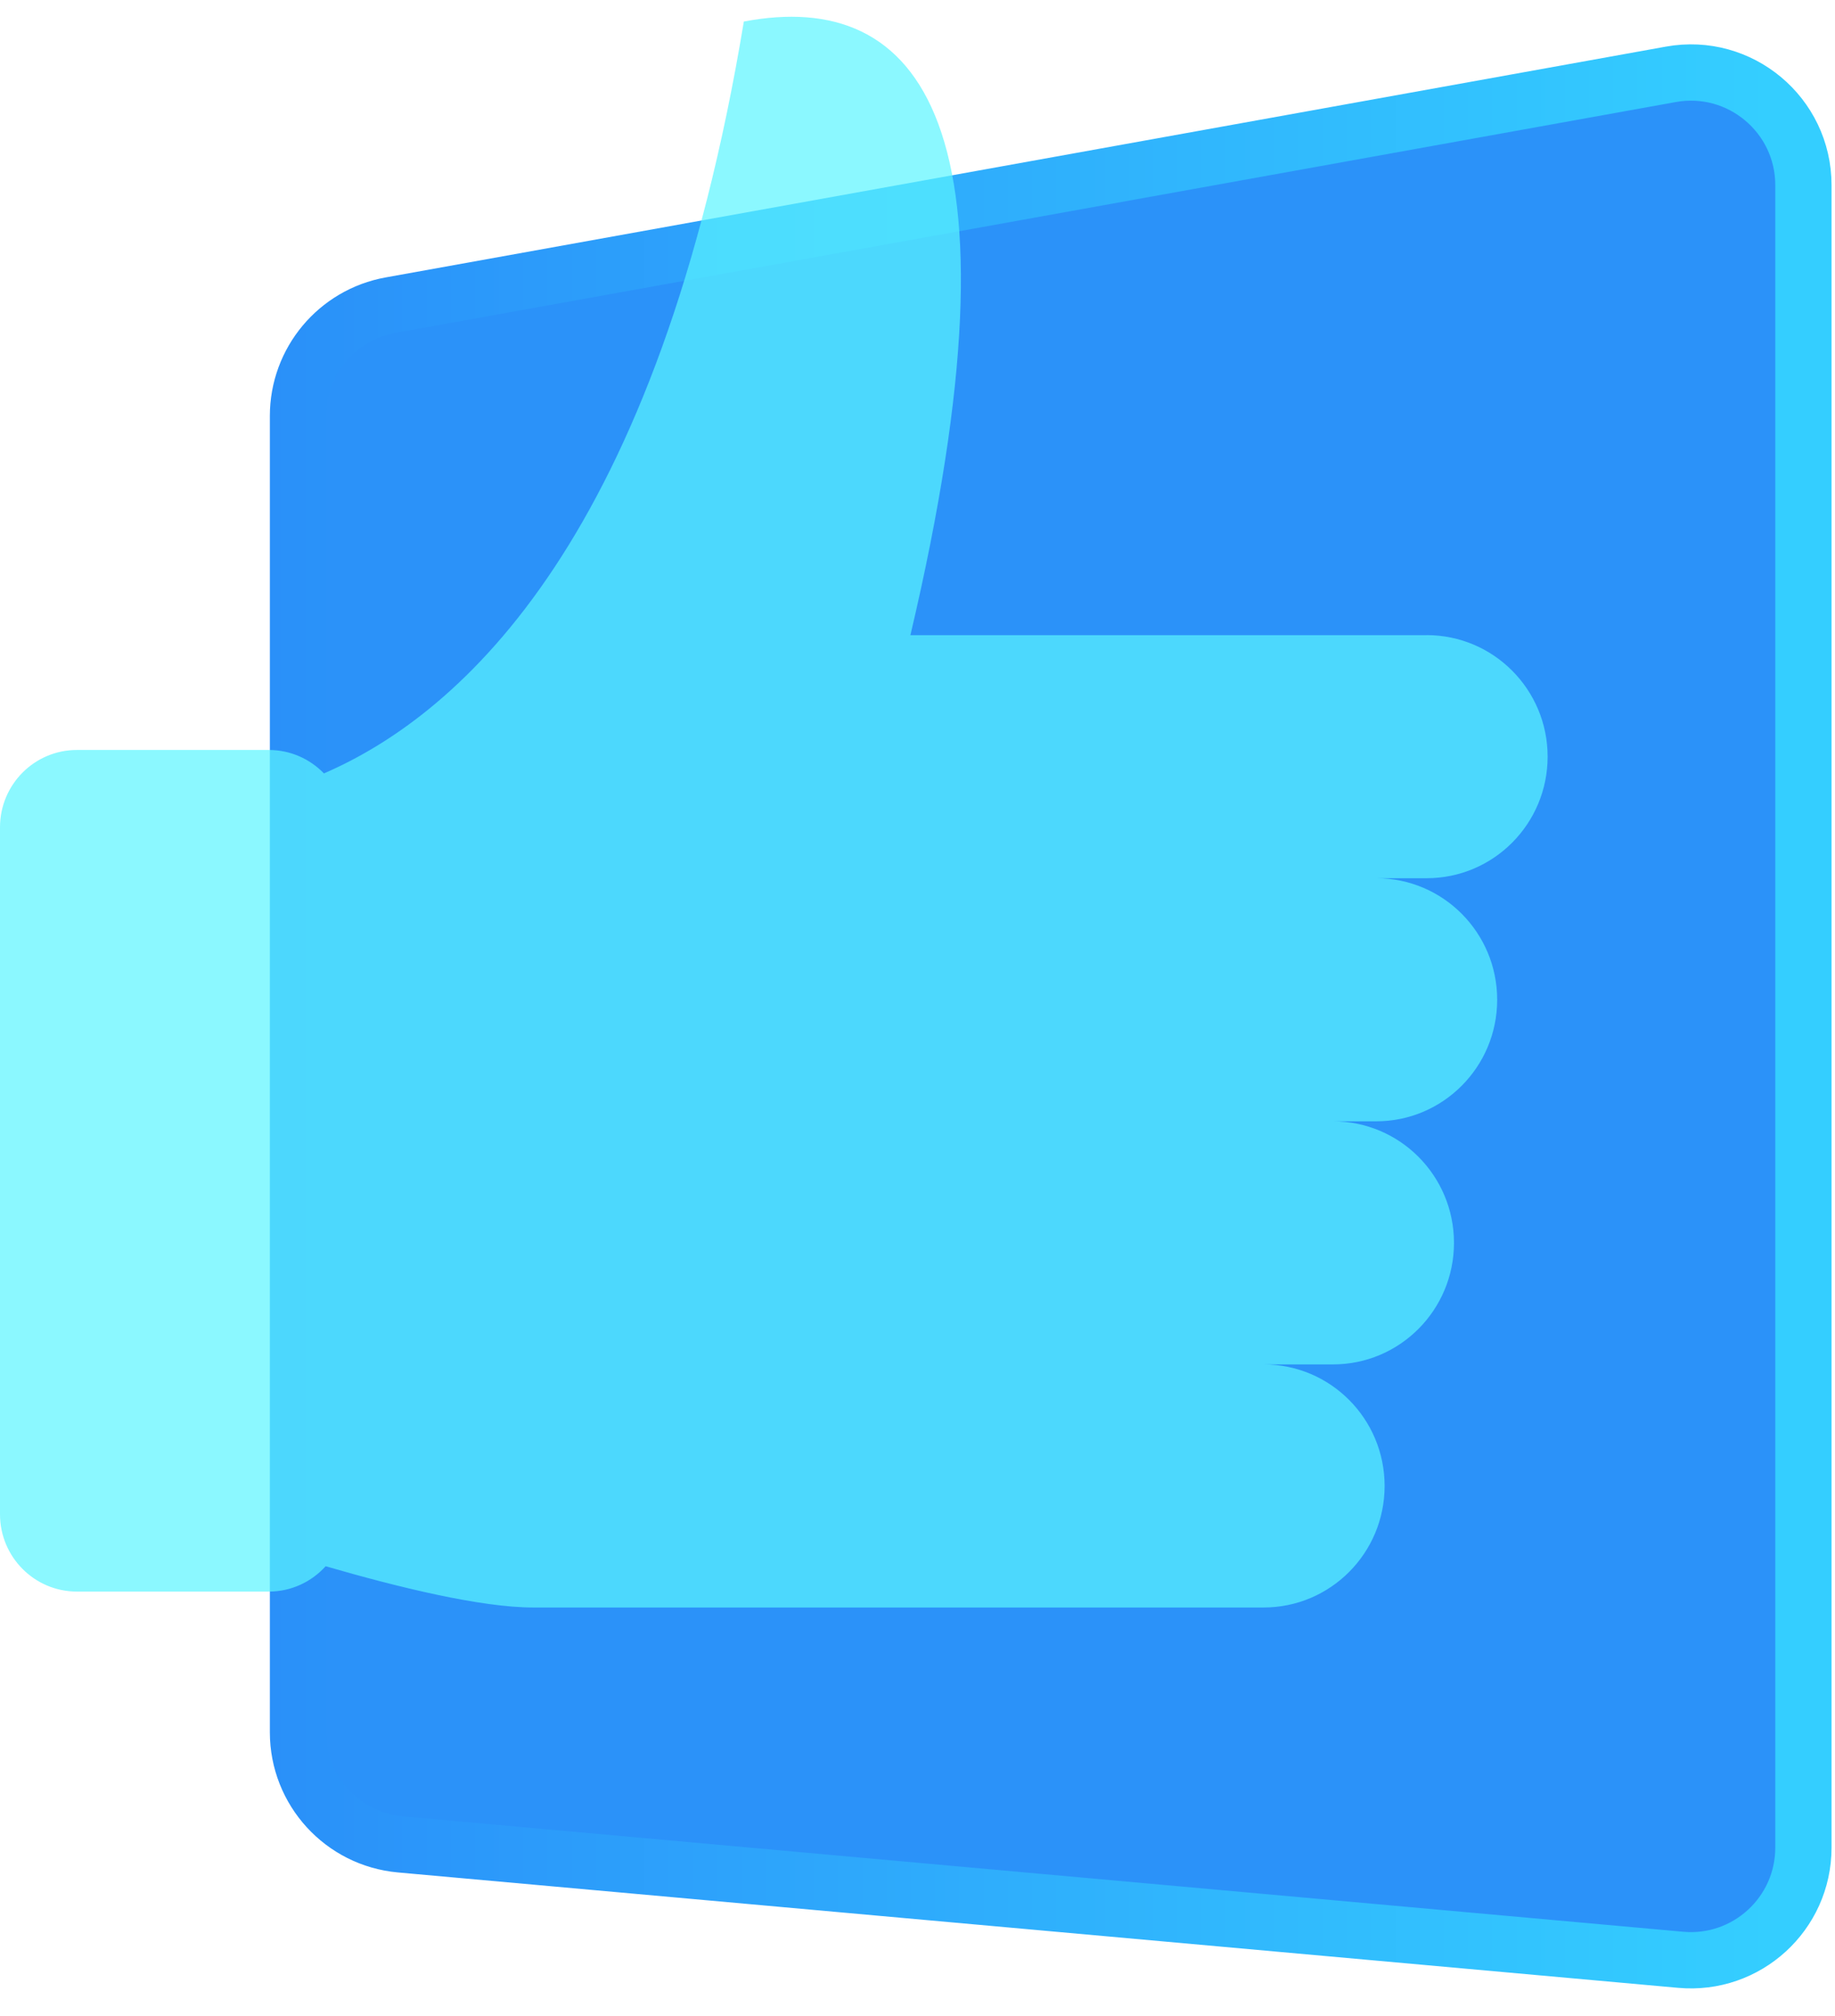 <svg width="102" height="112" viewBox="0 0 102 112" fill="none" xmlns="http://www.w3.org/2000/svg">
<path d="M16.564 23.109C16.564 20.082 18.732 17.489 21.711 16.952L92.878 4.129C96.715 3.437 100.244 6.387 100.244 10.286V102.643C100.244 106.32 97.088 109.204 93.426 108.874L22.259 102.463C19.034 102.172 16.564 99.469 16.564 96.232V23.109Z" fill="#2B92F9" stroke="url(#paint0_linear_5_315)" stroke-width="3.128"/>
<g filter="url(#filter0_b_5_315)">
<path d="M79.305 35.286H50.606C57.306 6.863 51.132 -0.663 41.347 1.197C36.618 29.75 25.761 39.615 18.006 42.965C17.228 42.163 16.144 41.663 14.941 41.663H4.277C1.915 41.663 0 43.587 0 45.959V84.123C0 86.495 1.915 88.418 4.277 88.418H14.943C16.197 88.418 17.321 87.873 18.101 87.01C22.182 88.195 26.755 89.302 29.622 89.302H70.241C73.955 89.302 76.965 86.279 76.965 82.55C76.965 78.82 73.955 75.798 70.241 75.798H74.097C77.811 75.798 80.821 72.775 80.821 69.045C80.821 65.316 77.811 62.293 74.097 62.293H76.499C80.212 62.293 83.222 59.27 83.222 55.54C83.222 51.811 80.212 48.788 76.499 48.788H79.302C83.016 48.788 86.026 45.765 86.026 42.035C86.026 38.306 83.016 35.283 79.302 35.283L79.305 35.286Z" fill="#5BF5FF" fill-opacity="0.7"/>
</g>
<defs>
<filter id="filter0_b_5_315" x="-5.474" y="-4.544" width="96.974" height="99.321" filterUnits="userSpaceOnUse" color-interpolation-filters="sRGB">
<feFlood flood-opacity="0" result="BackgroundImageFix"/>
<feGaussianBlur in="BackgroundImageFix" stdDeviation="2.737"/>
<feComposite in2="SourceAlpha" operator="in" result="effect1_backgroundBlur_5_315"/>
<feBlend mode="normal" in="SourceGraphic" in2="effect1_backgroundBlur_5_315" result="shape"/>
</filter>
<linearGradient id="paint0_linear_5_315" x1="14.954" y1="56.064" x2="98.42" y2="56.064" gradientUnits="userSpaceOnUse">
<stop stop-color="#2A90F9"/>
<stop offset="1" stop-color="#34CEFF"/>
</linearGradient>
</defs>
</svg>
